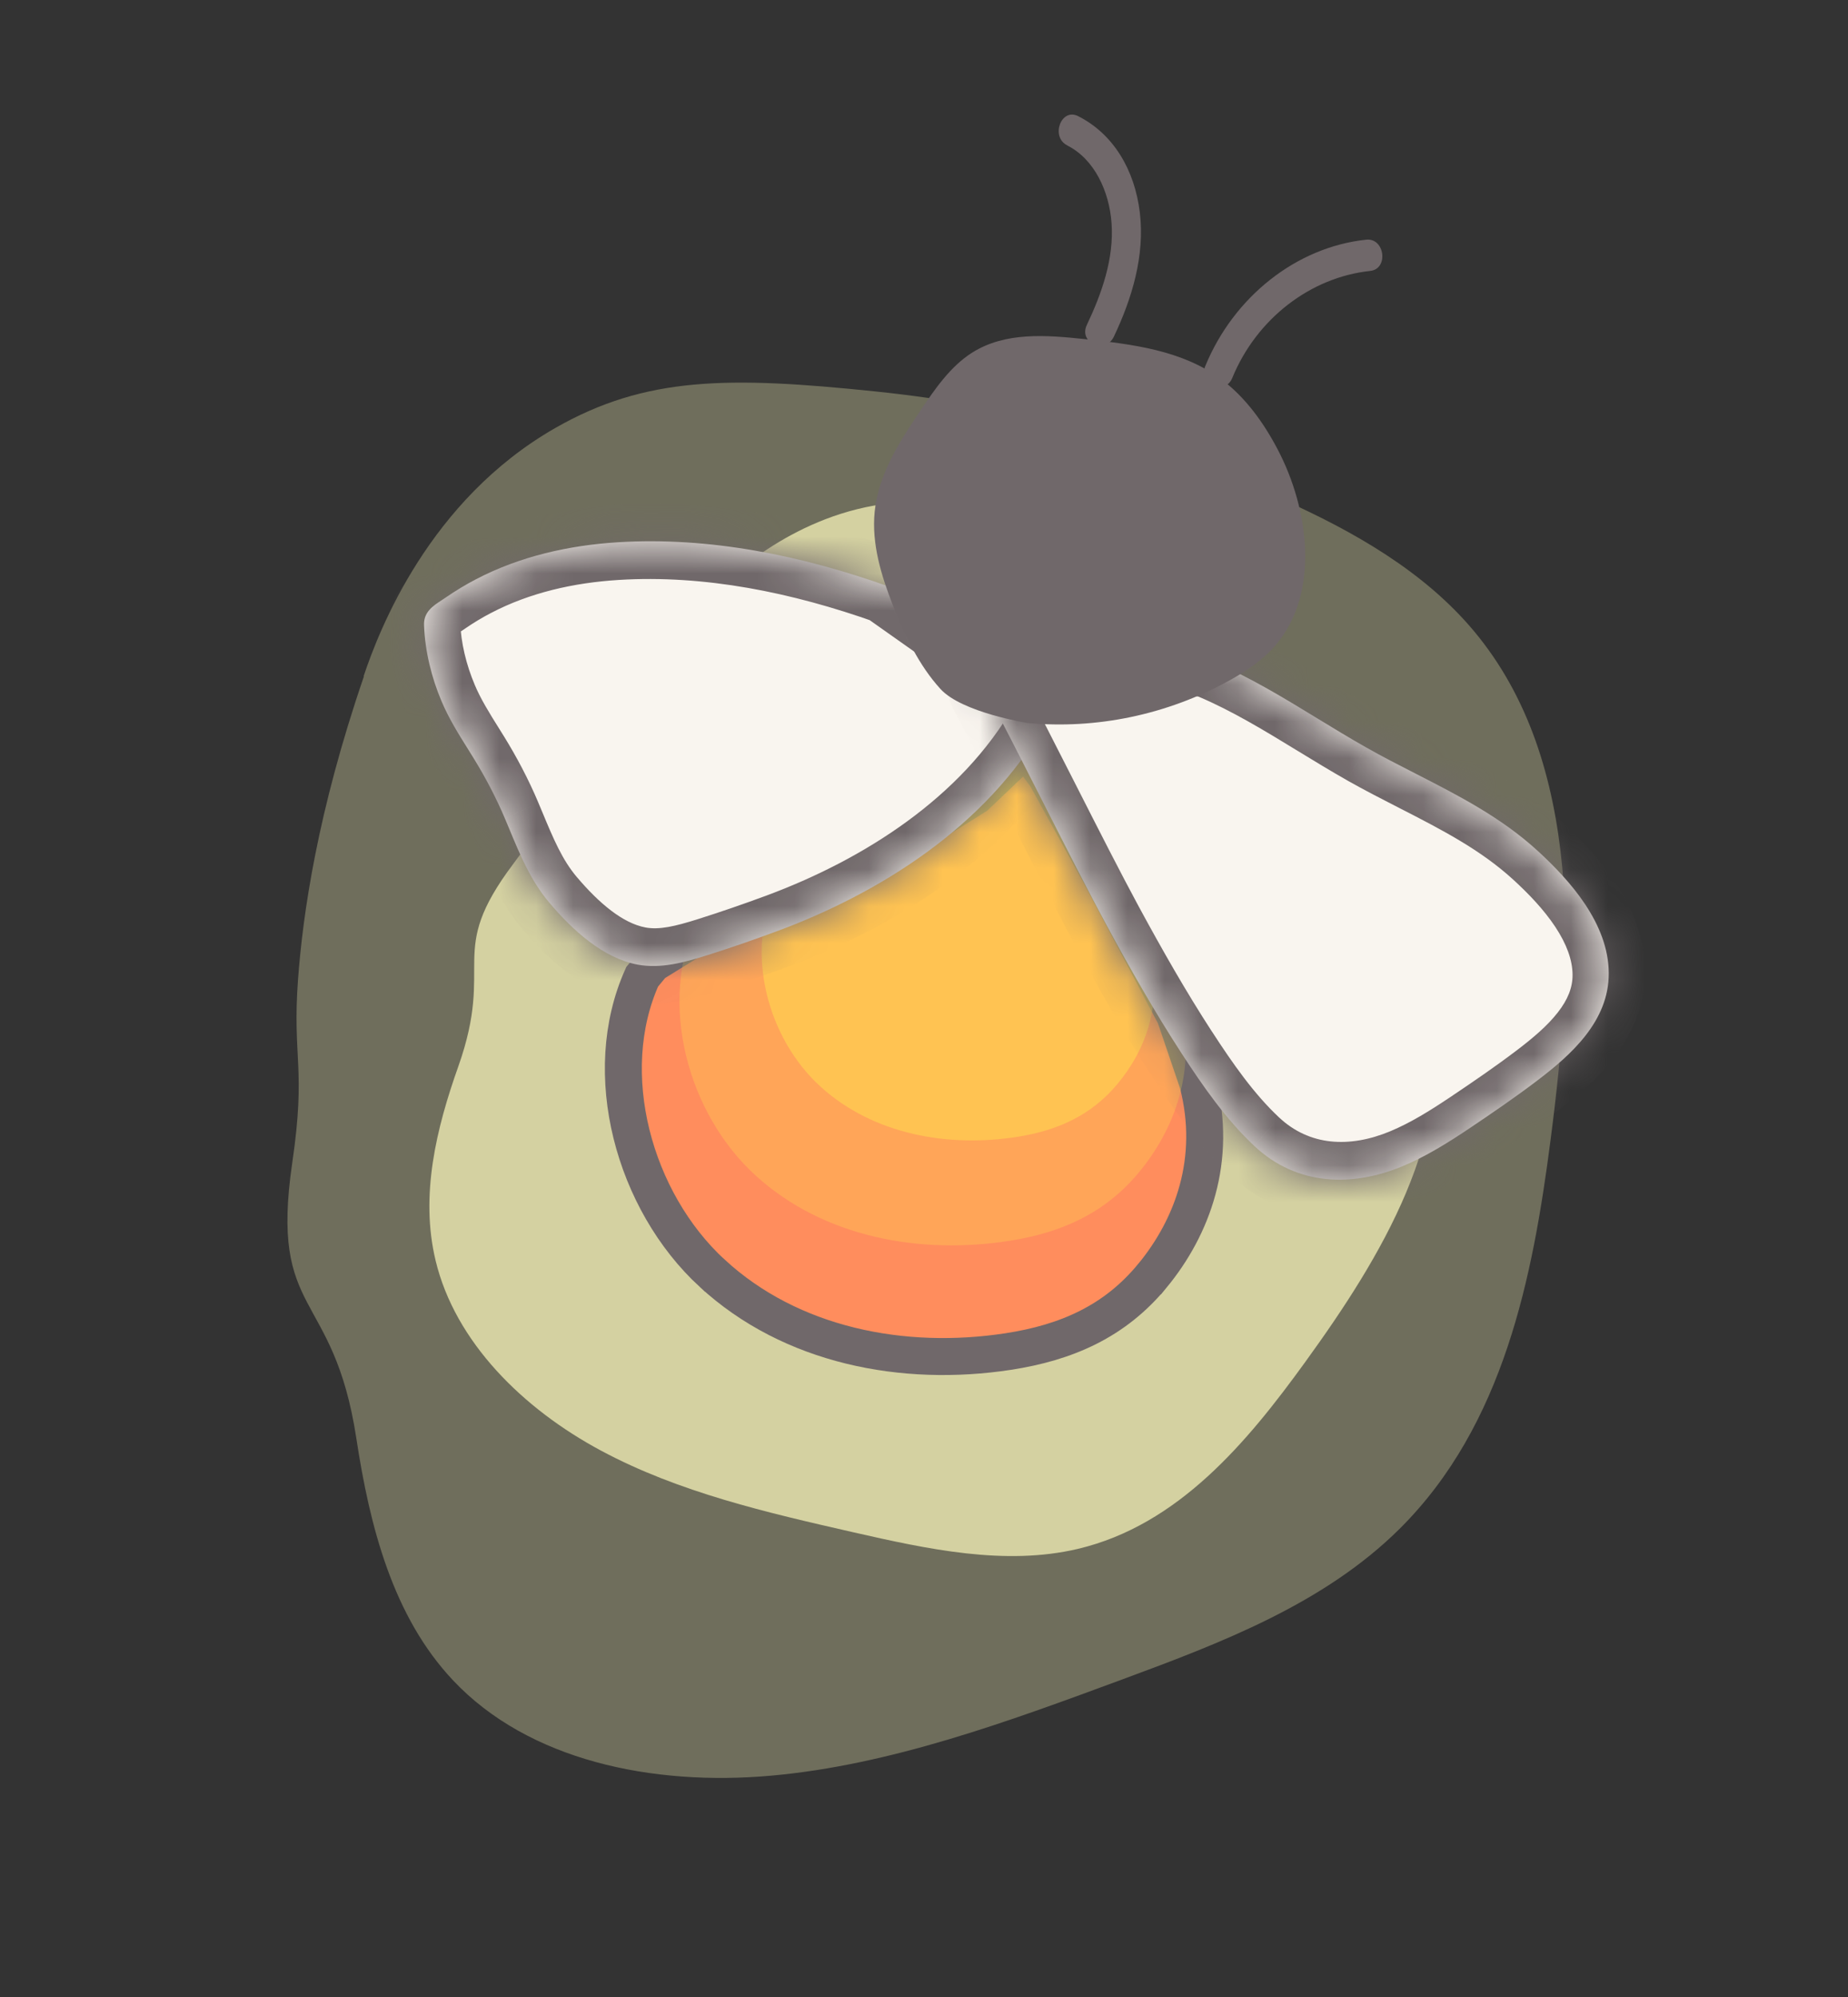 <svg width="50" height="54" viewBox="0 0 50 54" fill="none" xmlns="http://www.w3.org/2000/svg">
<rect x="0" y="0" width="50" height="54" fill="#333333" stroke="none"/>
<path opacity="0.87" d="M9.838 18.286C10.254 17.04 11.61 13.525 15.021 11.575C17.468 10.175 19.713 10.174 23.659 10.582C27.525 10.981 31.251 11.966 34.672 13.494C36.638 14.373 38.534 15.457 39.877 17.062C42.854 20.619 42.585 25.957 41.952 30.828C41.472 34.524 40.694 38.531 37.872 41.336C35.831 43.364 33.047 44.422 30.375 45.409C27.258 46.561 24.086 47.728 20.864 48.015C17.638 48.303 14.297 47.6 12.26 45.44C10.634 43.718 10.005 41.287 9.641 38.892C9.02 34.834 7.291 35.641 7.908 31.438C8.287 28.866 7.905 28.61 8.064 26.48C8.194 24.723 8.584 21.968 9.847 18.287L9.838 18.286Z" fill="#FFFCBF" fill-opacity="0.34"/>
<path opacity="0.87" d="M19.599 15.755C20.287 15.128 22.339 13.435 25.135 13.578C27.142 13.679 28.542 14.591 30.861 16.458C33.135 18.285 35.119 20.431 36.728 22.799C37.651 24.16 38.461 25.623 38.747 27.195C39.382 30.678 37.381 33.978 35.313 36.832C33.745 38.997 31.884 41.239 29.162 41.883C27.193 42.347 25.094 41.89 23.089 41.434C20.75 40.901 18.372 40.356 16.265 39.228C14.155 38.1 12.313 36.291 11.785 34.083C11.362 32.322 11.805 30.513 12.401 28.835C13.406 25.991 12.052 25.802 13.88 23.37C14.999 21.881 14.849 21.562 15.679 20.266C16.364 19.197 17.553 17.596 19.605 15.759L19.599 15.755Z" fill="#FFFCBF" fill-opacity="0.8"/>
<path d="M19.271 34.431L19.27 34.431C17.147 32.478 16.201 29.02 17.375 26.412L17.665 26.062L20.714 24.18L23.181 23.512L23.252 23.492L23.315 23.453L26.356 21.554L26.4 21.526L26.439 21.49L27.745 20.249L28.299 20.992L29.8 23.714L31.79 27.471L32.409 29.29C32.94 31.351 32.272 33.173 31.177 34.501L31.176 34.501C30.164 35.729 28.861 36.304 27.275 36.547L27.275 36.547C24.439 36.98 21.403 36.394 19.271 34.431Z" fill="#FF8D5D" stroke="#70686A"/>
<path d="M18.883 24.787C17.772 27.116 18.612 30.129 20.456 31.797C22.3 33.468 24.914 33.933 27.327 33.55C28.693 33.334 29.873 32.826 30.798 31.721C31.779 30.55 32.396 28.924 31.924 27.096L31.078 25.796L29.203 22.819L28.094 20.516L27.766 20.039L26.733 21.014L24.297 22.651L21.94 23.656L19.206 24.403L18.883 24.787Z" fill="#FFE24C" fill-opacity="0.29"/>
<path d="M20.997 23.973C20.134 25.775 20.782 28.103 22.209 29.391C23.637 30.681 25.663 31.037 27.534 30.739C28.593 30.57 29.508 30.177 30.226 29.321C30.987 28.415 31.467 27.157 31.103 25.744L30.448 24.74L28.998 22.441L28.14 20.661L27.886 20.292L27.085 21.048L25.195 22.315L23.368 23.095L21.247 23.675L20.997 23.973Z" fill="#FFE24C" fill-opacity="0.49"/>
<mask id="path-6-inside-1_404_1404" fill="white">
<path fill-rule="evenodd" clip-rule="evenodd" d="M16.718 14.663C19.198 14.509 21.7 15.023 24.049 15.861L25.009 16.077C25.334 16.193 25.242 16.45 25.002 16.553L27.976 18.653C28.233 18.355 28.517 19.142 28.267 19.578C26.681 22.358 23.777 24.162 21.017 25.182C20.394 25.413 19.738 25.64 19.133 25.83C18.528 26.021 17.885 26.201 17.252 26.084C16.304 25.904 15.486 25.145 14.858 24.404C14.359 23.812 14.072 23.12 13.776 22.406C13.739 22.317 13.702 22.228 13.664 22.139C13.422 21.564 13.12 20.996 12.811 20.496C12.765 20.422 12.719 20.348 12.673 20.274C12.407 19.85 12.143 19.427 11.945 18.958C11.676 18.322 11.499 17.609 11.473 16.907C11.459 16.55 11.711 16.385 11.964 16.221C11.995 16.2 12.027 16.18 12.057 16.159C12.32 15.978 12.592 15.812 12.874 15.666C14.07 15.04 15.402 14.745 16.718 14.663Z"/>
</mask>
<path fill-rule="evenodd" clip-rule="evenodd" d="M16.718 14.663C19.198 14.509 21.7 15.023 24.049 15.861L25.009 16.077C25.334 16.193 25.242 16.45 25.002 16.553L27.976 18.653C28.233 18.355 28.517 19.142 28.267 19.578C26.681 22.358 23.777 24.162 21.017 25.182C20.394 25.413 19.738 25.64 19.133 25.83C18.528 26.021 17.885 26.201 17.252 26.084C16.304 25.904 15.486 25.145 14.858 24.404C14.359 23.812 14.072 23.12 13.776 22.406C13.739 22.317 13.702 22.228 13.664 22.139C13.422 21.564 13.12 20.996 12.811 20.496C12.765 20.422 12.719 20.348 12.673 20.274C12.407 19.85 12.143 19.427 11.945 18.958C11.676 18.322 11.499 17.609 11.473 16.907C11.459 16.55 11.711 16.385 11.964 16.221C11.995 16.2 12.027 16.18 12.057 16.159C12.32 15.978 12.592 15.812 12.874 15.666C14.07 15.04 15.402 14.745 16.718 14.663Z" fill="#F9F5EF"/>
<path d="M24.049 15.861L23.7 16.828L23.752 16.846L23.806 16.858L24.049 15.861ZM16.718 14.663L16.738 15.682L16.738 15.682L16.718 14.663ZM25.009 16.077L25.358 15.111L25.306 15.092L25.252 15.08L25.009 16.077ZM25.002 16.553L24.66 15.611L22.937 16.35L24.431 17.405L25.002 16.553ZM27.976 18.653L27.406 19.505L28.106 19.999L28.693 19.318L27.976 18.653ZM28.267 19.578L27.432 19.081L27.431 19.082L28.267 19.578ZM21.017 25.182L21.311 26.143L21.311 26.143L21.017 25.182ZM19.133 25.83L19.382 26.806L19.382 26.806L19.133 25.83ZM17.252 26.084L17.041 27.088L17.043 27.088L17.252 26.084ZM14.858 24.404L14.111 25.094L14.113 25.096L14.858 24.404ZM13.776 22.406L14.677 21.97L13.776 22.406ZM13.664 22.139L14.563 21.699L14.563 21.698L13.664 22.139ZM12.811 20.496L11.982 21.073L12.811 20.496ZM12.673 20.274L13.499 19.693L13.499 19.693L12.673 20.274ZM11.945 18.958L12.844 18.517L12.844 18.516L11.945 18.958ZM11.473 16.907L12.451 16.826L12.451 16.825L11.473 16.907ZM11.964 16.221L11.469 15.361L11.469 15.361L11.964 16.221ZM12.057 16.159L12.566 17.01L12.573 17.004L12.057 16.159ZM12.874 15.666L13.282 16.576L13.285 16.575L12.874 15.666ZM24.398 14.893C21.974 14.029 19.343 13.48 16.699 13.644L16.738 15.682C19.054 15.538 21.426 16.017 23.7 16.828L24.398 14.893ZM25.252 15.08L24.293 14.863L23.806 16.858L24.766 17.075L25.252 15.08ZM25.343 17.494C25.631 17.371 26.103 17.042 26.187 16.423C26.294 15.633 25.705 15.234 25.358 15.111L24.66 17.044C24.638 17.037 24.524 16.993 24.415 16.855C24.29 16.698 24.214 16.469 24.248 16.217C24.307 15.78 24.613 15.631 24.66 15.611L25.343 17.494ZM28.547 17.801L25.573 15.701L24.431 17.405L27.406 19.505L28.547 17.801ZM29.103 20.075C29.43 19.504 29.368 18.858 29.237 18.47C29.175 18.285 29.032 17.953 28.711 17.742C28.526 17.619 28.254 17.524 27.933 17.586C27.62 17.646 27.397 17.828 27.26 17.987L28.693 19.318C28.62 19.403 28.462 19.545 28.213 19.593C27.955 19.642 27.746 19.563 27.619 19.479C27.503 19.403 27.444 19.318 27.423 19.284C27.398 19.244 27.388 19.217 27.386 19.211C27.383 19.203 27.384 19.201 27.384 19.206C27.385 19.21 27.385 19.212 27.385 19.212C27.385 19.211 27.385 19.201 27.39 19.181C27.395 19.161 27.406 19.125 27.432 19.081L29.103 20.075ZM21.311 26.143C24.179 25.083 27.342 23.161 29.104 20.074L27.431 19.082C26.02 21.555 23.375 23.241 20.723 24.222L21.311 26.143ZM19.382 26.806C20.004 26.61 20.675 26.378 21.311 26.143L20.723 24.222C20.112 24.448 19.471 24.669 18.883 24.854L19.382 26.806ZM17.043 27.088C17.934 27.255 18.791 26.992 19.382 26.806L18.883 24.854C18.265 25.049 17.836 25.149 17.461 25.079L17.043 27.088ZM14.113 25.096C14.76 25.86 15.758 26.846 17.041 27.088L17.463 25.079C16.85 24.963 16.212 24.43 15.603 23.711L14.113 25.096ZM12.875 22.842C13.162 23.535 13.502 24.37 14.111 25.094L15.604 23.713C15.217 23.254 14.982 22.705 14.677 21.97L12.875 22.842ZM12.765 22.579C12.802 22.666 12.838 22.753 12.875 22.842L14.677 21.97C14.64 21.881 14.602 21.79 14.563 21.699L12.765 22.579ZM11.982 21.073C12.269 21.536 12.546 22.059 12.765 22.579L14.563 21.698C14.299 21.07 13.972 20.456 13.64 19.919L11.982 21.073ZM11.846 20.855C11.893 20.929 11.938 21.001 11.982 21.073L13.64 19.919C13.592 19.843 13.545 19.767 13.499 19.693L11.846 20.855ZM11.046 19.399C11.28 19.954 11.588 20.442 11.846 20.855L13.499 19.693C13.227 19.259 13.006 18.901 12.844 18.517L11.046 19.399ZM10.495 16.987C10.527 17.833 10.737 18.668 11.046 19.4L12.844 18.516C12.615 17.976 12.472 17.385 12.451 16.826L10.495 16.987ZM11.469 15.361C11.371 15.425 11.114 15.584 10.907 15.82C10.653 16.111 10.476 16.506 10.495 16.988L12.451 16.825C12.453 16.867 12.447 16.935 12.418 17.011C12.39 17.086 12.353 17.137 12.33 17.163C12.311 17.185 12.303 17.187 12.329 17.168C12.356 17.148 12.39 17.125 12.459 17.08L11.469 15.361ZM11.549 15.308C11.526 15.324 11.502 15.34 11.469 15.361L12.459 17.08C12.489 17.061 12.527 17.036 12.566 17.01L11.549 15.308ZM12.466 14.756C12.142 14.924 11.834 15.113 11.541 15.314L12.573 17.004C12.806 16.844 13.042 16.701 13.282 16.576L12.466 14.756ZM16.699 13.644C15.287 13.732 13.813 14.051 12.463 14.758L13.285 16.575C14.326 16.03 15.517 15.757 16.738 15.682L16.699 13.644Z" fill="#70686A" mask="url(#path-6-inside-1_404_1404)"/>
<mask id="path-8-inside-2_404_1404" fill="white">
<path fill-rule="evenodd" clip-rule="evenodd" d="M27.589 18.628C27.576 18.605 27.564 18.582 27.552 18.558C27.3 18.09 26.393 18.164 26.648 18.64C27.082 19.452 27.635 20.54 28.195 21.643C28.823 22.879 29.461 24.134 29.953 25.041C30.588 26.213 31.248 27.373 31.971 28.486C32.55 29.377 33.172 30.27 33.936 30.987C35.087 32.068 36.588 32.105 37.959 31.531C38.584 31.269 39.168 30.905 39.738 30.524C40.365 30.103 40.991 29.676 41.595 29.217C42.496 28.533 43.533 27.619 43.527 26.314C43.52 24.974 42.482 23.81 41.599 23.003C40.611 22.1 39.46 21.512 38.306 20.922C37.85 20.689 37.394 20.456 36.947 20.202C36.512 19.956 36.081 19.693 35.649 19.43C34.73 18.869 33.805 18.305 32.831 17.892C32.406 17.712 31.451 17.77 31.596 17.929L27.589 18.628Z"/>
</mask>
<path fill-rule="evenodd" clip-rule="evenodd" d="M27.589 18.628C27.576 18.605 27.564 18.582 27.552 18.558C27.3 18.09 26.393 18.164 26.648 18.64C27.082 19.452 27.635 20.54 28.195 21.643C28.823 22.879 29.461 24.134 29.953 25.041C30.588 26.213 31.248 27.373 31.971 28.486C32.55 29.377 33.172 30.27 33.936 30.987C35.087 32.068 36.588 32.105 37.959 31.531C38.584 31.269 39.168 30.905 39.738 30.524C40.365 30.103 40.991 29.676 41.595 29.217C42.496 28.533 43.533 27.619 43.527 26.314C43.52 24.974 42.482 23.81 41.599 23.003C40.611 22.1 39.46 21.512 38.306 20.922C37.85 20.689 37.394 20.456 36.947 20.202C36.512 19.956 36.081 19.693 35.649 19.43C34.73 18.869 33.805 18.305 32.831 17.892C32.406 17.712 31.451 17.77 31.596 17.929L27.589 18.628Z" fill="#F9F5EF"/>
<path d="M27.589 18.628L26.729 19.15L27.048 19.75L27.713 19.634L27.589 18.628ZM27.552 18.558L28.411 18.035L28.411 18.034L27.552 18.558ZM26.648 18.64L25.788 19.163L25.788 19.164L26.648 18.64ZM28.195 21.643L27.326 22.148L28.195 21.643ZM29.953 25.041L30.81 24.513L30.81 24.513L29.953 25.041ZM31.971 28.486L32.789 27.891L32.788 27.891L31.971 28.486ZM33.936 30.987L34.607 30.216L34.606 30.216L33.936 30.987ZM37.959 31.531L38.292 32.476L38.292 32.476L37.959 31.531ZM39.738 30.524L40.244 31.376L40.244 31.376L39.738 30.524ZM41.595 29.217L41.04 28.4L41.039 28.401L41.595 29.217ZM43.527 26.314L44.506 26.269L44.506 26.268L43.527 26.314ZM41.599 23.003L42.261 22.225L42.261 22.225L41.599 23.003ZM38.306 20.922L37.847 21.842L38.306 20.922ZM36.947 20.202L36.453 21.103L36.453 21.104L36.947 20.202ZM35.649 19.43L36.168 18.544L36.168 18.544L35.649 19.43ZM32.831 17.892L33.23 16.944L33.23 16.944L32.831 17.892ZM31.596 17.929L31.721 18.935L33.6 18.608L32.317 17.209L31.596 17.929ZM28.449 18.106C28.436 18.082 28.424 18.058 28.411 18.035L26.692 19.082C26.704 19.105 26.716 19.128 26.729 19.15L28.449 18.106ZM28.411 18.034C28.052 17.365 27.338 17.188 26.868 17.228C26.636 17.248 26.213 17.34 25.905 17.725C25.503 18.227 25.598 18.807 25.788 19.163L27.508 18.117C27.533 18.164 27.586 18.284 27.582 18.462C27.578 18.658 27.507 18.847 27.388 18.996C27.186 19.248 26.958 19.262 26.952 19.262C26.907 19.266 26.88 19.259 26.856 19.249C26.83 19.237 26.753 19.195 26.692 19.083L28.411 18.034ZM25.788 19.164C26.217 19.965 26.764 21.042 27.326 22.148L29.065 21.138C28.506 20.039 27.948 18.94 27.507 18.116L25.788 19.164ZM27.326 22.148C27.952 23.379 28.596 24.648 29.096 25.57L30.81 24.513C30.326 23.619 29.695 22.378 29.065 21.138L27.326 22.148ZM29.096 25.57C29.737 26.751 30.41 27.937 31.154 29.081L32.788 27.891C32.085 26.809 31.44 25.675 30.81 24.513L29.096 25.57ZM31.154 29.08C31.737 29.979 32.412 30.957 33.265 31.757L34.606 30.216C33.932 29.584 33.363 28.775 32.789 27.891L31.154 29.08ZM33.265 31.757C34.752 33.154 36.671 33.154 38.292 32.476L37.625 30.586C36.504 31.055 35.421 30.981 34.607 30.216L33.265 31.757ZM38.292 32.476C39.01 32.175 39.661 31.766 40.244 31.376L39.231 29.672C38.675 30.044 38.157 30.363 37.624 30.586L38.292 32.476ZM40.244 31.376C40.874 30.953 41.521 30.512 42.152 30.033L41.039 28.401C40.461 28.84 39.857 29.252 39.231 29.672L40.244 31.376ZM42.151 30.034C42.614 29.682 43.191 29.214 43.652 28.622C44.124 28.015 44.51 27.229 44.506 26.269L42.548 26.358C42.55 26.704 42.42 27.028 42.15 27.375C41.869 27.737 41.477 28.068 41.04 28.4L42.151 30.034ZM44.506 26.268C44.501 25.325 44.135 24.507 43.704 23.857C43.271 23.203 42.727 22.65 42.261 22.225L40.938 23.782C41.355 24.163 41.771 24.596 42.079 25.061C42.389 25.529 42.546 25.963 42.548 26.359L44.506 26.268ZM42.261 22.225C41.165 21.224 39.902 20.584 38.765 20.002L37.847 21.842C39.019 22.441 40.056 22.977 40.938 23.782L42.261 22.225ZM38.765 20.002C38.306 19.768 37.867 19.543 37.44 19.301L36.453 21.104C36.921 21.368 37.394 21.61 37.847 21.842L38.765 20.002ZM37.44 19.301C37.021 19.064 36.602 18.809 36.168 18.544L35.13 20.316C35.56 20.578 36.004 20.849 36.453 21.103L37.44 19.301ZM36.168 18.544C35.259 17.989 34.277 17.388 33.23 16.944L32.431 18.839C33.333 19.221 34.2 19.748 35.13 20.316L36.168 18.544ZM33.23 16.944C32.831 16.775 32.323 16.749 31.997 16.764C31.833 16.771 31.609 16.792 31.406 16.859C31.351 16.878 31.065 16.966 30.846 17.243C30.702 17.424 30.575 17.706 30.608 18.044C30.638 18.349 30.785 18.55 30.876 18.649L32.317 17.209C32.389 17.288 32.528 17.47 32.556 17.757C32.587 18.077 32.465 18.341 32.335 18.506C32.222 18.649 32.102 18.721 32.053 18.748C31.994 18.781 31.949 18.797 31.93 18.803C31.878 18.82 31.893 18.808 32.002 18.803C32.092 18.799 32.196 18.802 32.291 18.813C32.395 18.826 32.438 18.842 32.431 18.839L33.23 16.944ZM27.713 19.634L31.721 18.935L31.472 16.923L27.465 17.622L27.713 19.634Z" fill="#70686A" mask="url(#path-8-inside-2_404_1404)"/>
<path d="M27.796 19.549C29.661 19.726 31.57 19.327 33.24 18.413C33.715 18.153 34.176 17.846 34.533 17.421C35.703 16.028 35.427 13.78 34.566 12.147C34.185 11.421 33.695 10.747 33.063 10.27C31.994 9.467 30.636 9.308 29.341 9.169C28.308 9.06 27.198 8.969 26.302 9.536C25.714 9.907 25.296 10.518 24.896 11.112C24.339 11.943 23.767 12.823 23.665 13.842C23.58 14.704 23.842 15.56 24.155 16.359C24.479 17.183 24.865 17.994 25.446 18.631C26.027 19.268 27.796 19.549 27.796 19.549Z" fill="#70686A"/>
<path d="M28.877 3.934C29.616 4.306 30.011 5.18 30.074 6.026C30.146 6.995 29.806 7.942 29.406 8.786C29.174 9.275 29.906 9.587 30.137 9.103C30.624 8.079 30.979 6.919 30.84 5.752C30.701 4.585 30.118 3.618 29.169 3.14C28.708 2.908 28.417 3.702 28.876 3.931L28.877 3.934Z" fill="#70686A"/>
<path d="M36.966 6.481C35.075 6.68 33.379 8.027 32.609 9.902C32.403 10.406 33.136 10.719 33.341 10.219C34 8.614 35.462 7.497 37.072 7.326C37.577 7.274 37.468 6.428 36.966 6.481Z" fill="#70686A"/>
</svg>
